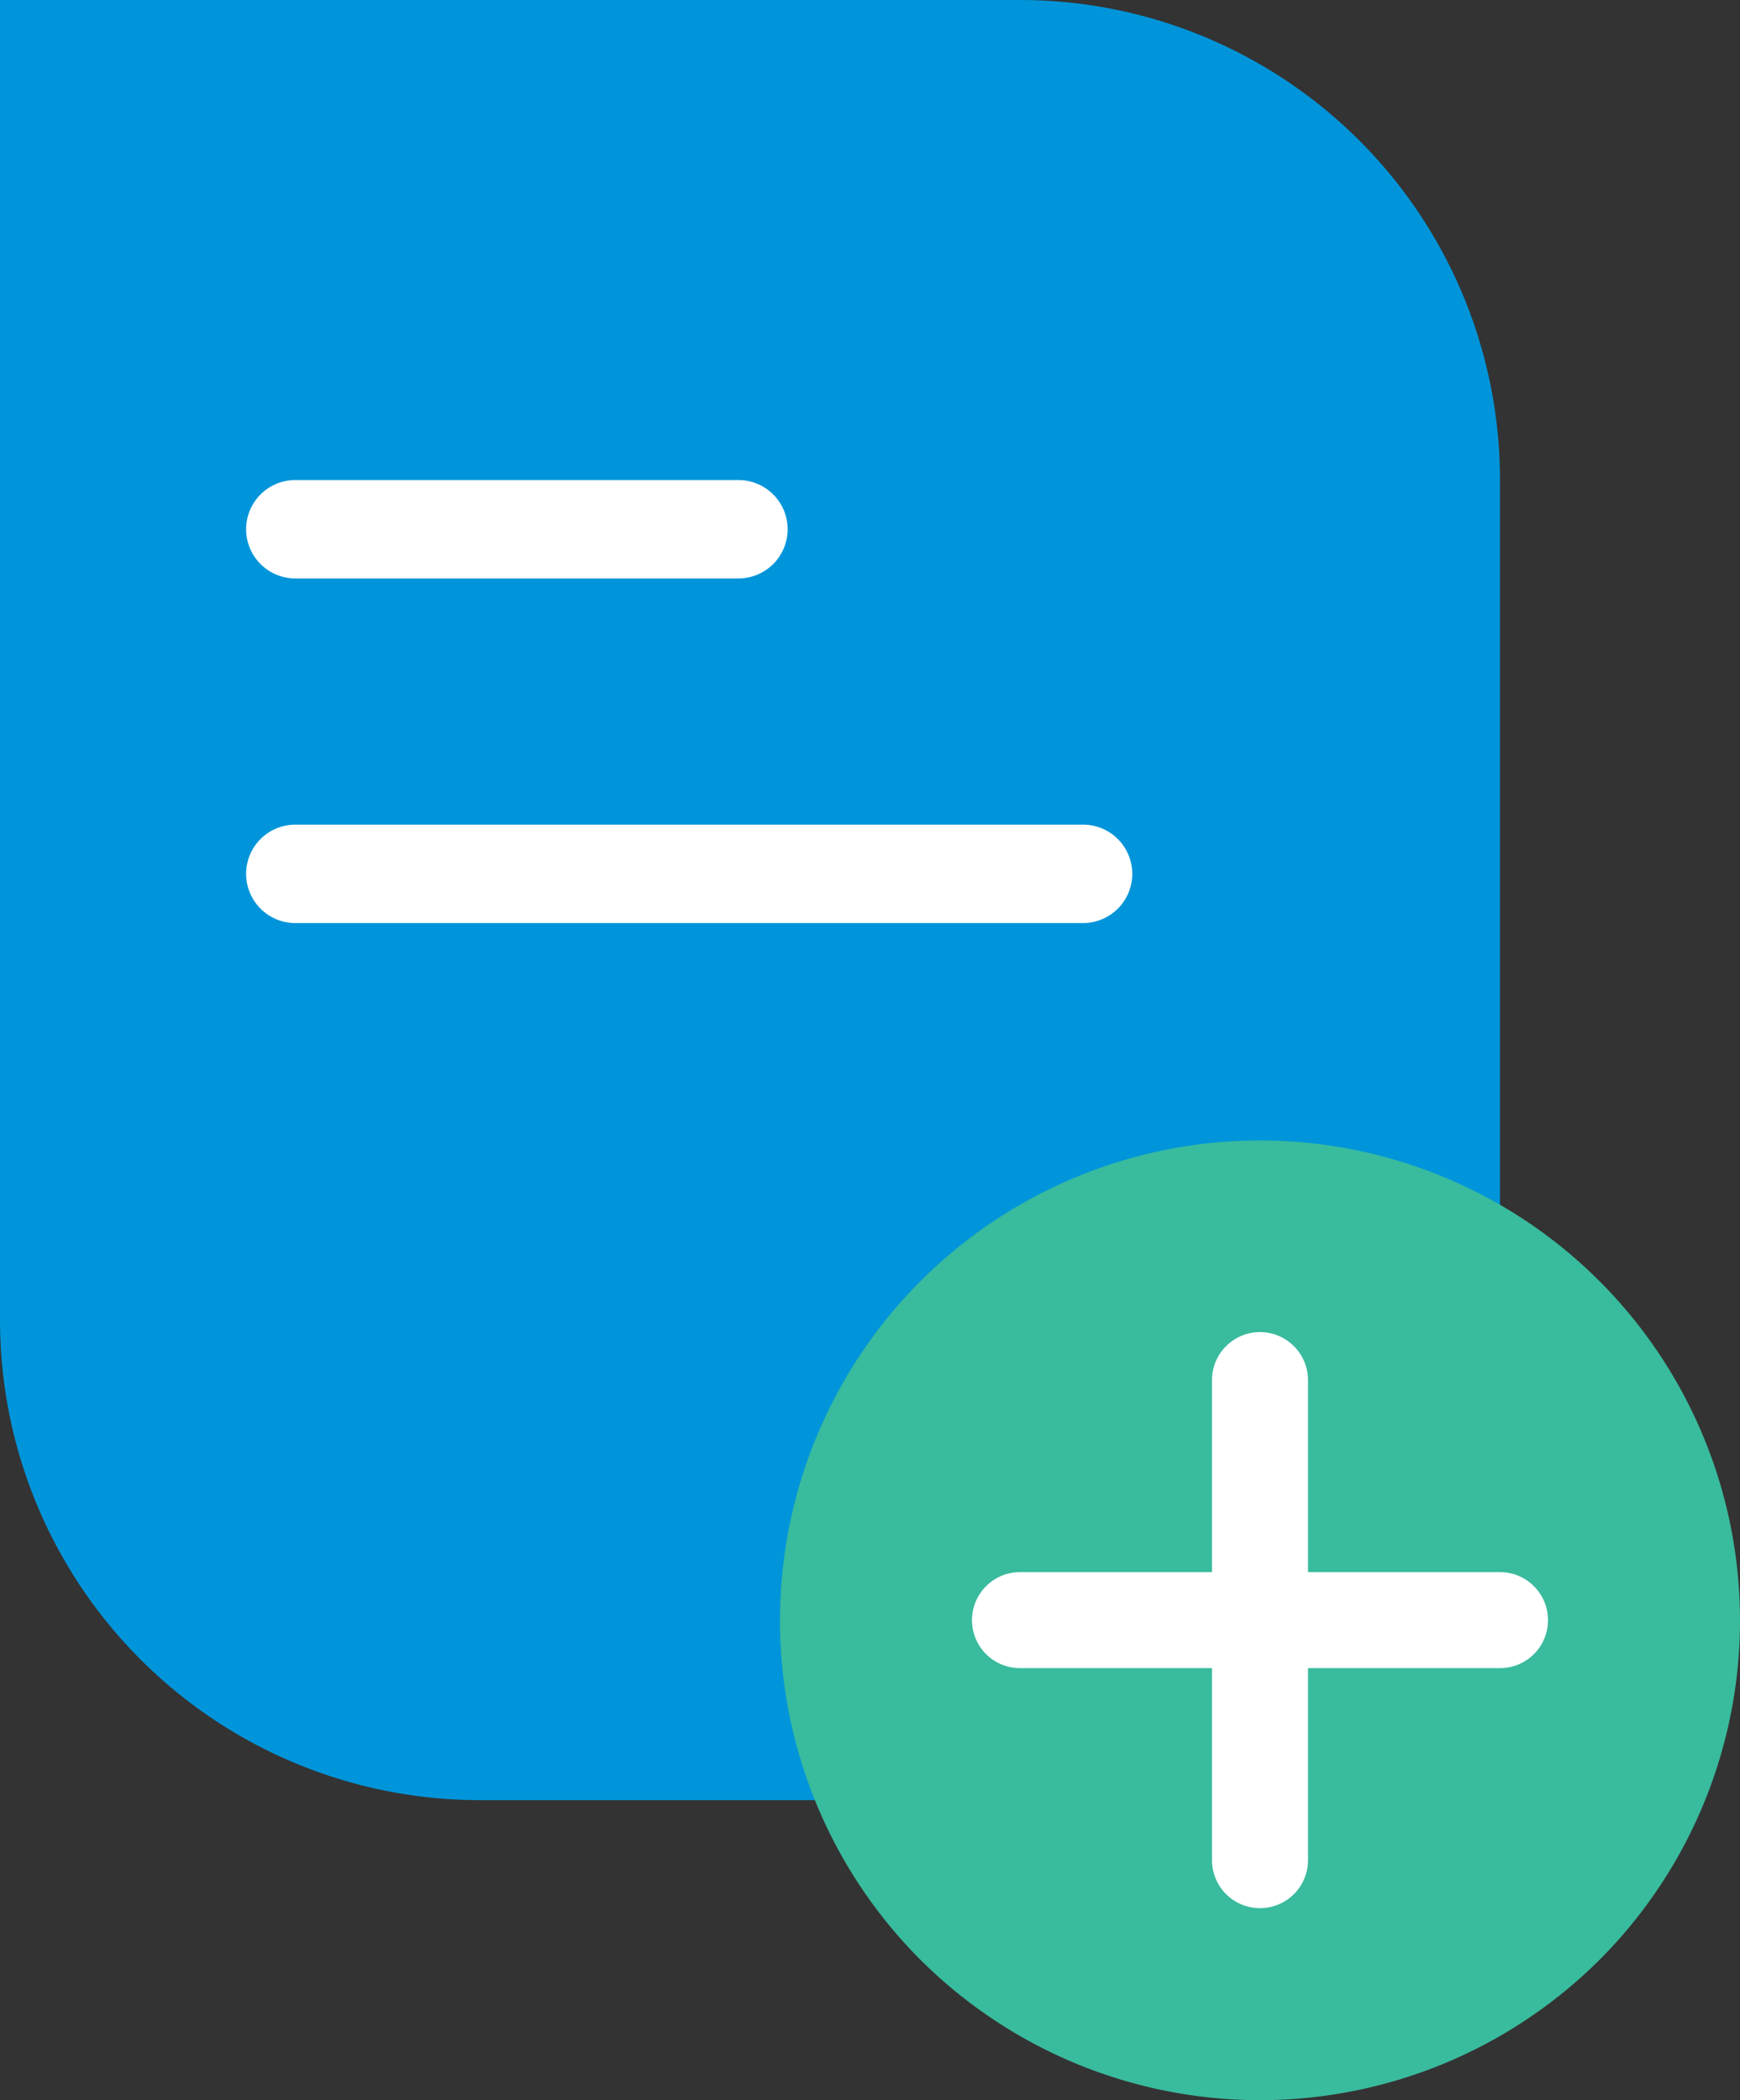 <svg xmlns="http://www.w3.org/2000/svg" width="29" height="35" viewBox="0 0 29 35">
  <rect x="0" y="0" width="29" height="35" fill="#333333" stroke="none"/>
  <g id="Group_23660" data-name="Group 23660" transform="translate(-12492 -1429)">
    <path id="Path_56036" data-name="Path 56036" d="M42,0H59a8,8,0,0,1,8,8V28a2,2,0,0,1-2,2H50a8,8,0,0,1-8-8Z" transform="translate(12450 1429)" fill="#0095da"/>
    <path id="Path_56037" data-name="Path 56037" d="M54.307,8H46.922a.82.82,0,0,0-.82.82h0a.82.82,0,0,0,.82.82h7.385a.82.82,0,0,0,.82-.82h0A.82.82,0,0,0,54.307,8Z" transform="translate(12450 1429)" fill="#fff"/>
    <path id="Path_56038" data-name="Path 56038" d="M60.051,13.743H46.922a.82.82,0,0,0-.82.82h0a.82.82,0,0,0,.82.82H60.051a.82.82,0,0,0,.82-.82h0A.82.82,0,0,0,60.051,13.743Z" transform="translate(12450 1429)" fill="#fff"/>
    <ellipse id="Ellipse_2877" data-name="Ellipse 2877" cx="5.6" cy="5.333" rx="5.6" ry="5.333" transform="translate(12507.667 1450.667)" fill="#fff"/>
    <path id="Path_56039" data-name="Path 56039" d="M57.34,32.66a8,8,0,1,1,11.32,0A8.015,8.015,0,0,1,57.34,32.66ZM67,26.2H63.8V23a.8.8,0,1,0-1.6,0v3.2H59a.8.8,0,1,0,0,1.6h3.2V31a.8.8,0,0,0,1.6,0V27.8H67a.8.8,0,1,0,0-1.6Z" transform="translate(12450 1429)" fill="#39bb9d" fill-rule="evenodd"/>
  </g>
</svg>
